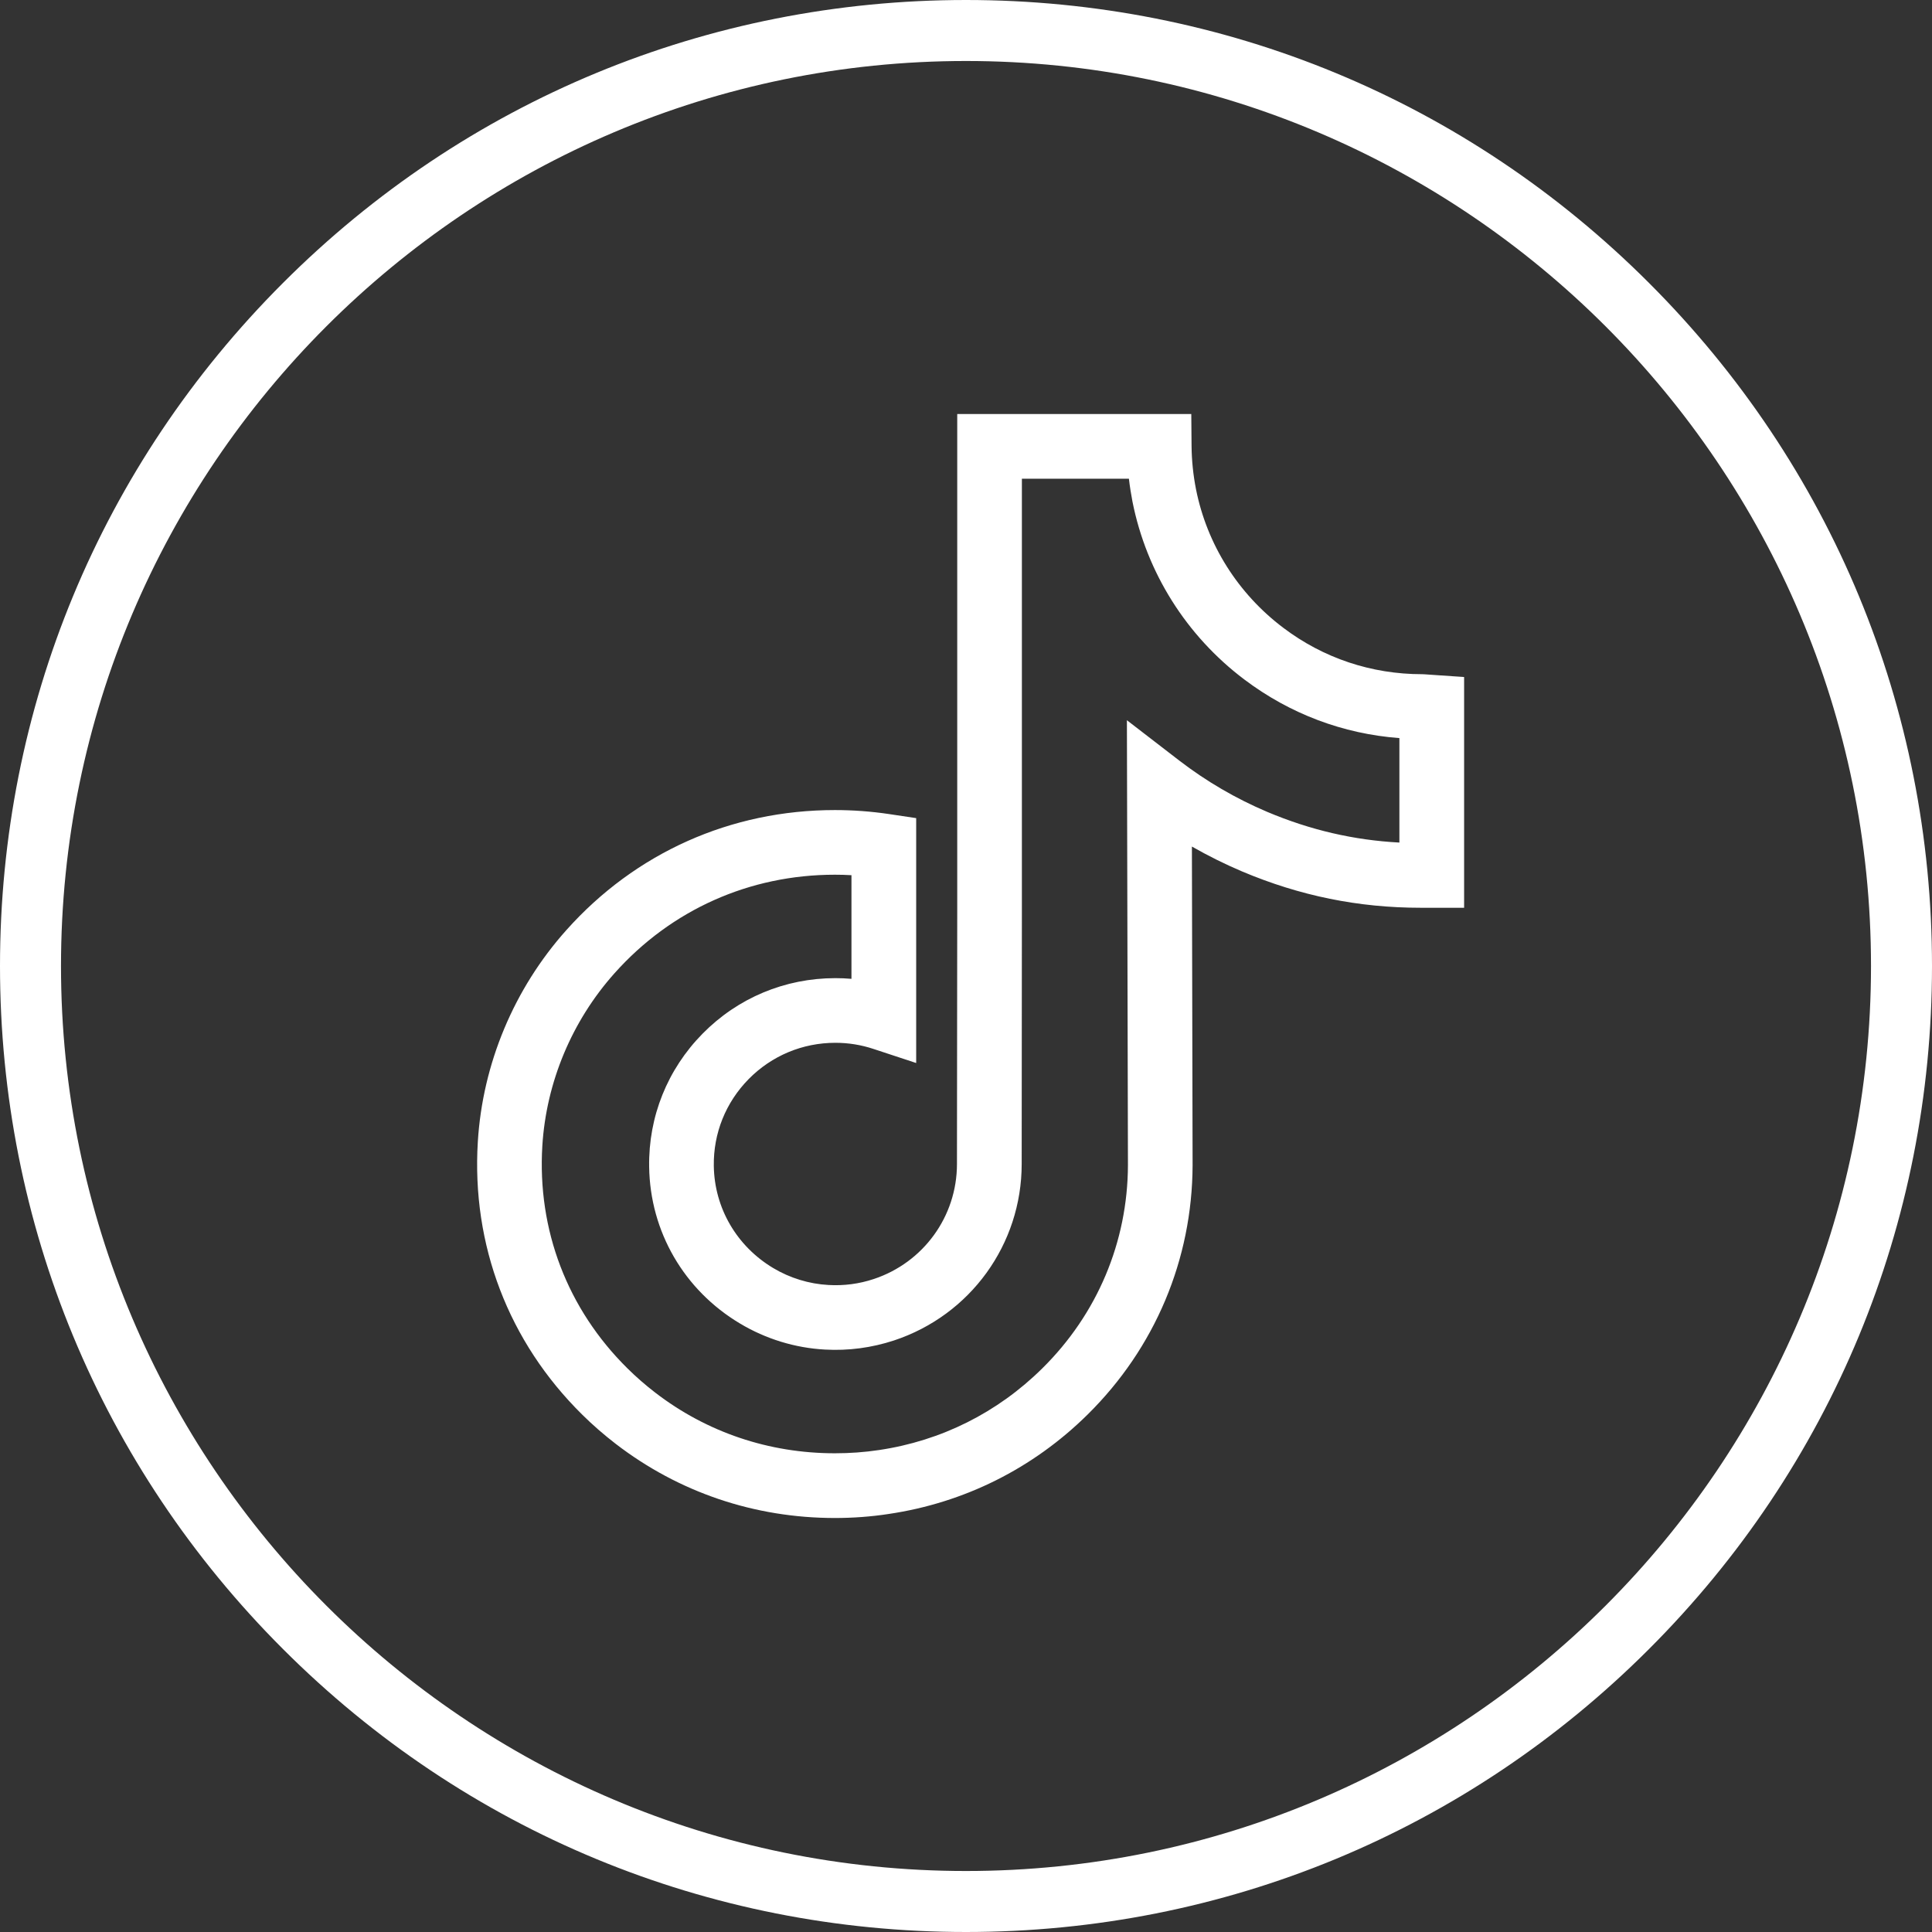 <svg width="28" height="28" viewBox="0 0 28 28" fill="none" xmlns="http://www.w3.org/2000/svg">
<rect x="0" y="0" width="28" height="28" fill="#333333" stroke="none"/>
<path d="M23.899 4.101C21.255 1.456 17.739 0 14 0C10.261 0 6.745 1.456 4.101 4.101C1.456 6.745 0 10.261 0 14C0 17.739 1.456 21.255 4.101 23.899C6.745 26.544 10.261 28 14 28C17.739 28 21.255 26.544 23.899 23.899C26.544 21.255 28 17.739 28 14C28 10.261 26.544 6.745 23.899 4.101ZM14 27.116C6.768 27.116 0.884 21.232 0.884 14C0.884 6.768 6.768 0.884 14 0.884C21.232 0.884 27.116 6.768 27.116 14C27.116 21.232 21.232 27.116 14 27.116Z" fill="white"/>
<g clip-path="url(#clip0_2978_238)">
<path d="M12.1 22C10.935 22 9.837 21.628 8.923 20.925C8.753 20.794 8.588 20.651 8.435 20.499C7.369 19.446 6.833 18.042 6.925 16.547C6.994 15.418 7.449 14.329 8.207 13.481C9.209 12.358 10.592 11.74 12.1 11.74C12.359 11.74 12.621 11.759 12.878 11.797L13.278 11.857V15.406L12.662 15.203C12.483 15.143 12.296 15.113 12.107 15.113C11.631 15.113 11.184 15.3 10.85 15.639C10.518 15.977 10.338 16.423 10.345 16.897C10.354 17.507 10.676 18.06 11.205 18.377C11.449 18.523 11.727 18.608 12.008 18.623C12.231 18.636 12.451 18.607 12.662 18.537C13.384 18.298 13.869 17.628 13.869 16.87L13.873 13.189V6H17.265L17.269 6.464C17.271 6.675 17.293 6.885 17.333 7.089C17.492 7.89 17.942 8.604 18.599 9.099C19.181 9.539 19.877 9.771 20.609 9.771C20.627 9.771 20.627 9.771 20.783 9.782L21.219 9.812V12.688V13.156L21.063 13.156H20.751C20.749 13.156 20.746 13.156 20.744 13.156H20.594C20.593 13.156 20.592 13.156 20.591 13.156C19.688 13.156 18.841 12.984 18.002 12.63C17.752 12.524 17.509 12.403 17.274 12.269L17.284 16.888C17.279 18.254 16.739 19.536 15.764 20.499C14.973 21.281 13.975 21.78 12.877 21.942C12.622 21.981 12.36 22 12.1 22V22ZM12.1 12.677C10.863 12.677 9.728 13.184 8.906 14.105C8.288 14.797 7.917 15.685 7.86 16.605C7.785 17.825 8.223 18.972 9.094 19.832C9.22 19.957 9.355 20.074 9.495 20.182C10.243 20.758 11.144 21.062 12.1 21.062C12.314 21.062 12.529 21.047 12.74 21.015C13.639 20.882 14.457 20.473 15.105 19.832C15.902 19.046 16.343 18 16.347 16.887L16.332 10.438L17.09 11.022C17.481 11.323 17.911 11.574 18.367 11.767C18.991 12.03 19.62 12.176 20.281 12.211V10.697C19.464 10.636 18.693 10.345 18.034 9.848C17.193 9.214 16.618 8.299 16.413 7.272C16.392 7.162 16.374 7.05 16.361 6.938H14.81V13.189L14.807 16.87C14.807 18.034 14.063 19.061 12.956 19.427C12.633 19.533 12.297 19.578 11.957 19.559C11.524 19.536 11.098 19.405 10.724 19.181C9.913 18.697 9.421 17.848 9.408 16.91C9.397 16.184 9.672 15.499 10.182 14.981C10.693 14.462 11.377 14.176 12.107 14.176C12.185 14.176 12.262 14.179 12.34 14.186V12.684C12.26 12.679 12.18 12.677 12.1 12.677V12.677Z" fill="white"/>
</g>
<defs>
<clipPath id="clip0_2978_238">
<rect width="16" height="16" fill="white" transform="translate(6 6)"/>
</clipPath>
</defs>
</svg>
